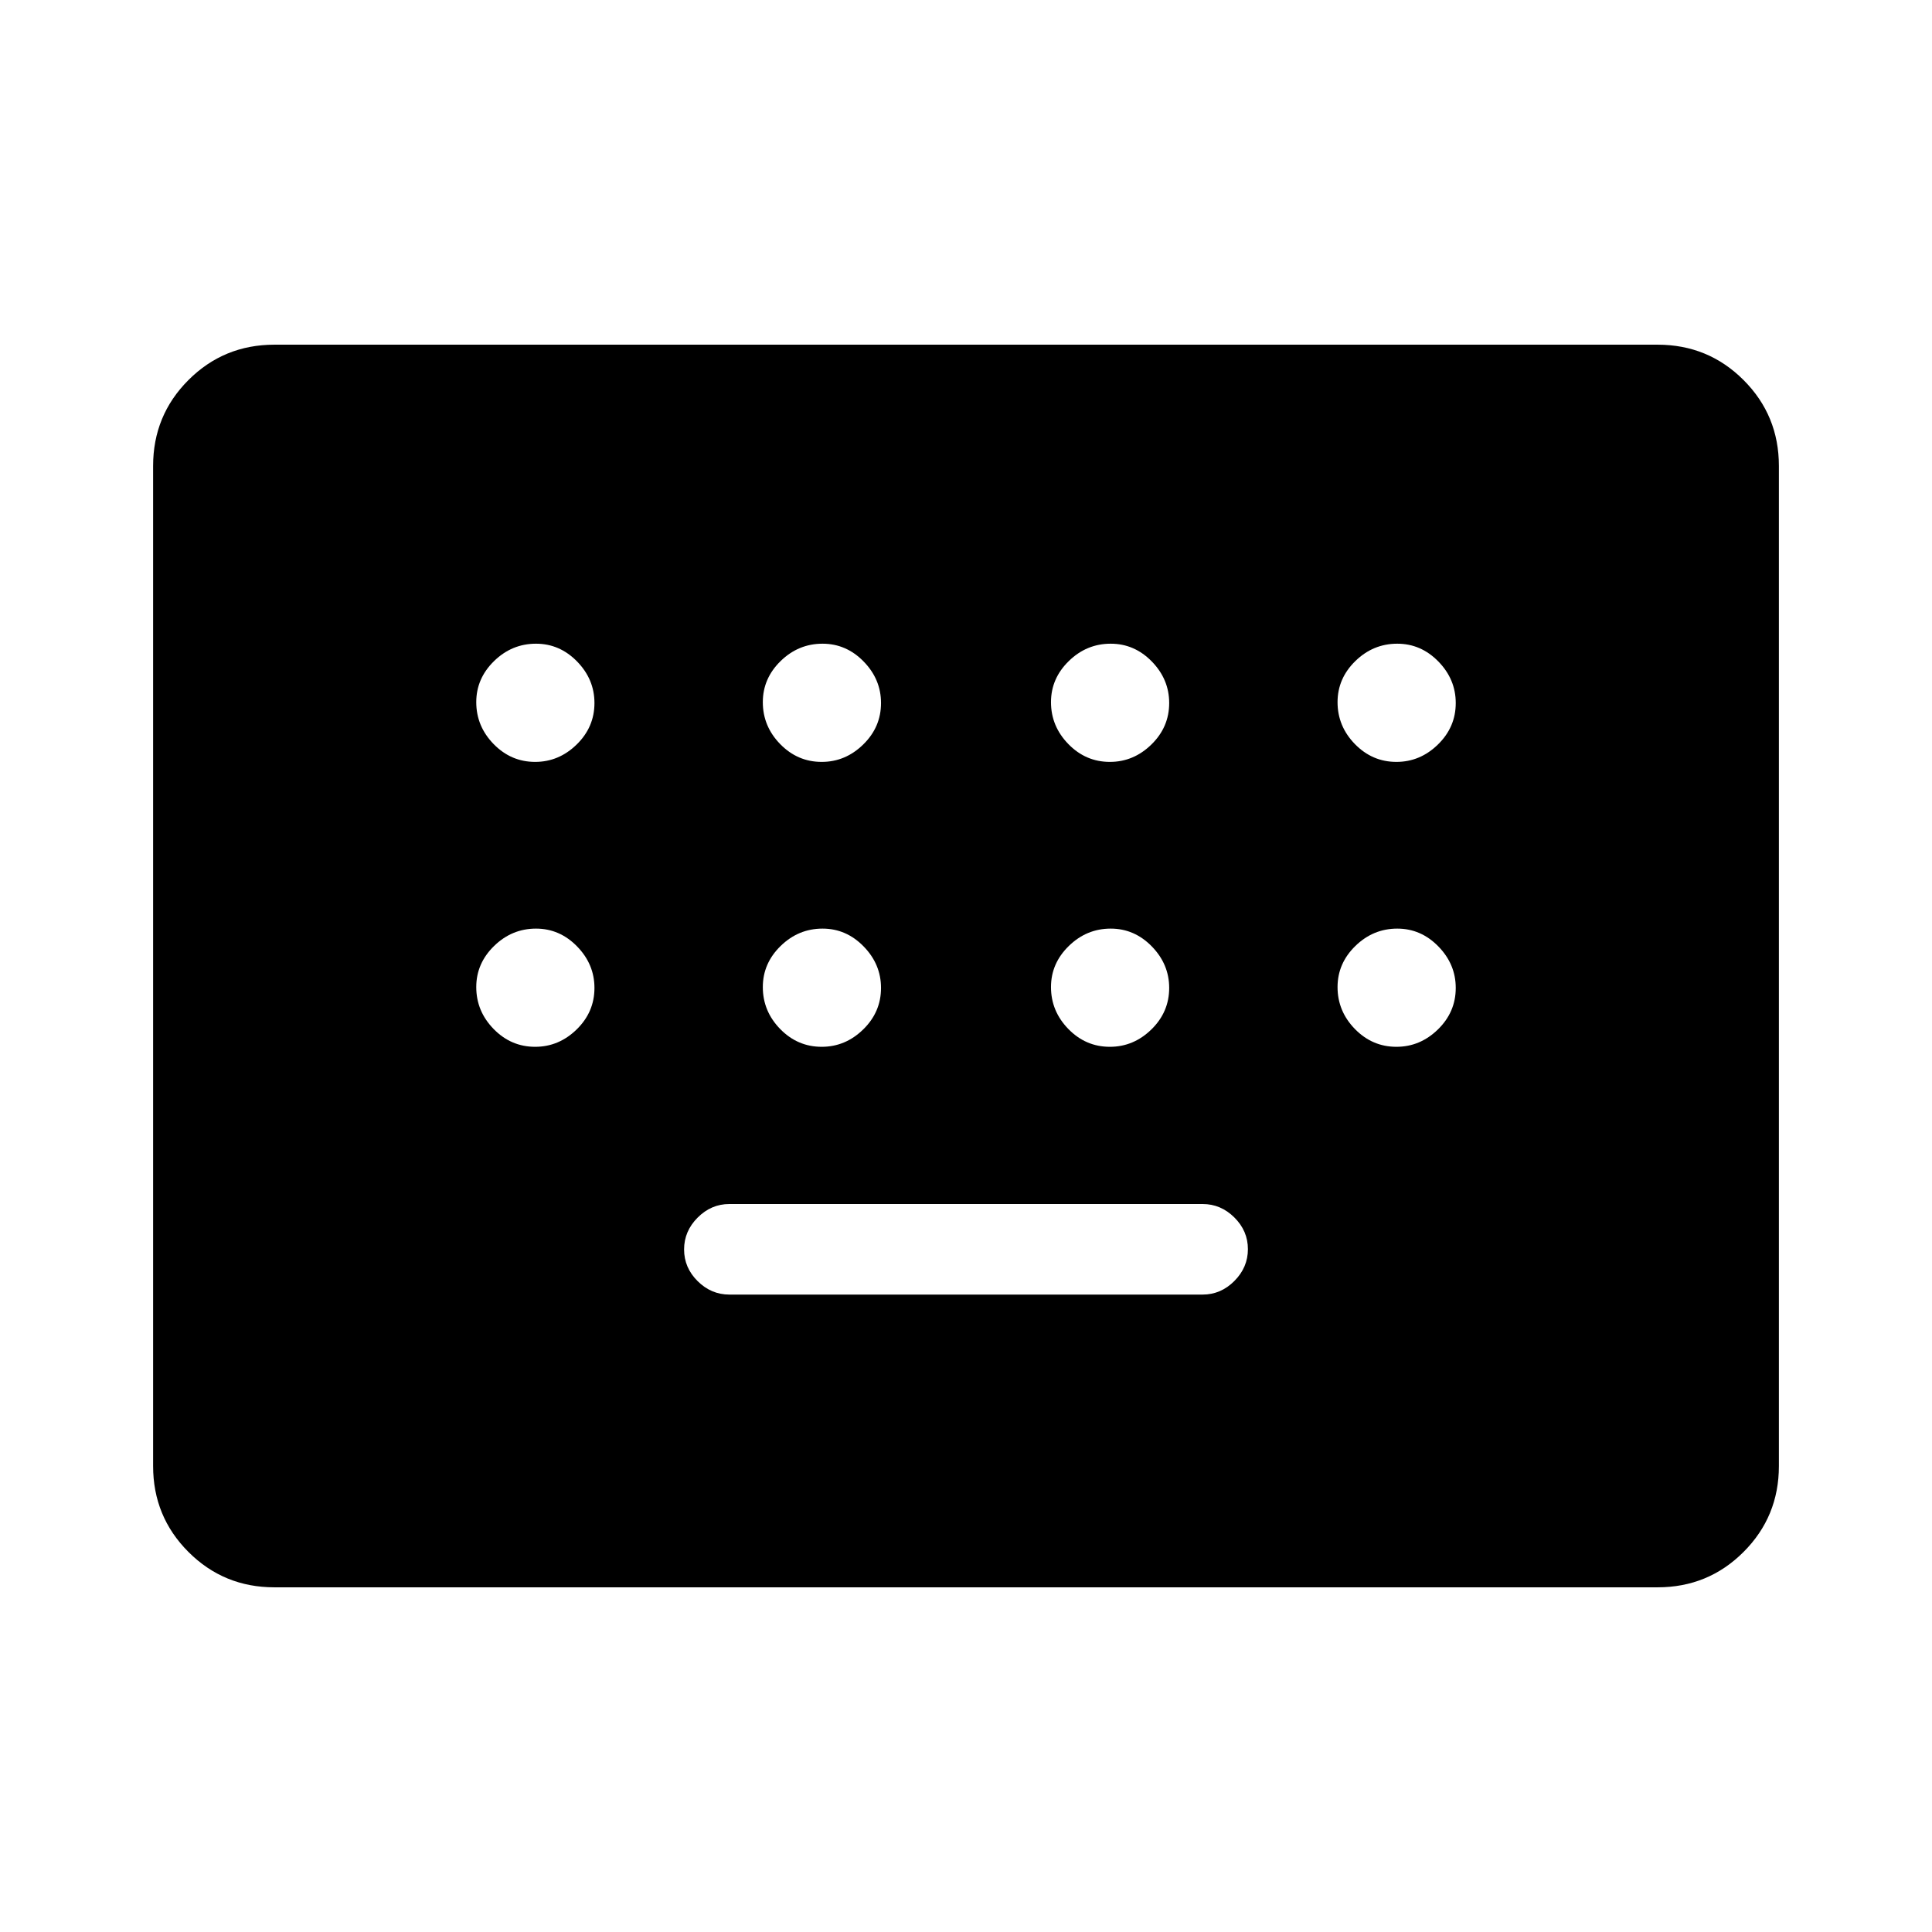 <svg xmlns="http://www.w3.org/2000/svg" height="20" viewBox="0 -960 960 960" width="20"><path d="M136.35-171.27q-25.14 0-42.71-17.57-17.56-17.56-17.56-42.7v-496.92q0-25.14 17.56-42.7 17.57-17.57 42.71-17.57h687.3q25.14 0 42.71 17.57 17.56 17.56 17.56 42.7v496.92q0 25.14-17.56 42.7-17.57 17.57-42.71 17.57h-687.3Zm226.07-145.46h235.16q9.04 0 15.77-6.75 6.73-6.76 6.73-15.82 0-9.07-6.73-15.75t-15.77-6.68H362.42q-9.04 0-15.77 6.75t-6.73 15.82q0 9.07 6.73 15.75t15.77 6.68ZM265.9-581.42q11.79 0 20.64-8.64 8.84-8.63 8.84-20.61 0-11.79-8.63-20.64-8.64-8.84-20.42-8.84-11.98 0-20.83 8.63-8.85 8.64-8.85 20.42 0 11.98 8.64 20.83 8.64 8.85 20.61 8.85Zm142.39 0q11.79 0 20.63-8.64 8.85-8.63 8.85-20.61 0-11.79-8.64-20.64-8.63-8.84-20.42-8.84-11.98 0-20.83 8.63-8.84 8.64-8.84 20.42 0 11.98 8.63 20.83 8.64 8.85 20.62 8.85Zm143.19 0q11.79 0 20.64-8.64 8.84-8.63 8.84-20.61 0-11.79-8.63-20.64-8.64-8.84-20.43-8.84-11.98 0-20.82 8.63-8.85 8.64-8.85 20.42 0 11.98 8.64 20.83 8.63 8.85 20.61 8.85Zm142.39 0q11.78 0 20.63-8.64 8.85-8.63 8.85-20.61 0-11.79-8.64-20.64-8.64-8.84-20.42-8.84-11.98 0-20.83 8.63-8.84 8.64-8.84 20.42 0 11.98 8.63 20.83 8.64 8.85 20.62 8.85ZM265.9-439.85q11.79 0 20.64-8.63 8.84-8.64 8.84-20.62 0-11.78-8.63-20.63-8.64-8.85-20.42-8.85-11.98 0-20.83 8.64-8.85 8.63-8.85 20.42 0 11.98 8.64 20.83 8.64 8.84 20.61 8.84Zm142.39 0q11.79 0 20.63-8.63 8.85-8.64 8.85-20.62 0-11.78-8.64-20.63-8.63-8.85-20.42-8.85-11.98 0-20.83 8.64-8.84 8.63-8.84 20.42 0 11.98 8.63 20.83 8.64 8.84 20.62 8.84Zm143.19 0q11.79 0 20.64-8.63 8.84-8.64 8.84-20.62 0-11.78-8.63-20.63-8.64-8.85-20.43-8.85-11.98 0-20.82 8.64-8.85 8.63-8.85 20.42 0 11.98 8.64 20.83 8.63 8.84 20.61 8.84Zm142.39 0q11.78 0 20.63-8.63 8.85-8.64 8.85-20.62 0-11.78-8.64-20.63t-20.42-8.85q-11.98 0-20.83 8.64-8.84 8.63-8.84 20.42 0 11.98 8.63 20.83 8.64 8.84 20.62 8.84Z"/></svg>